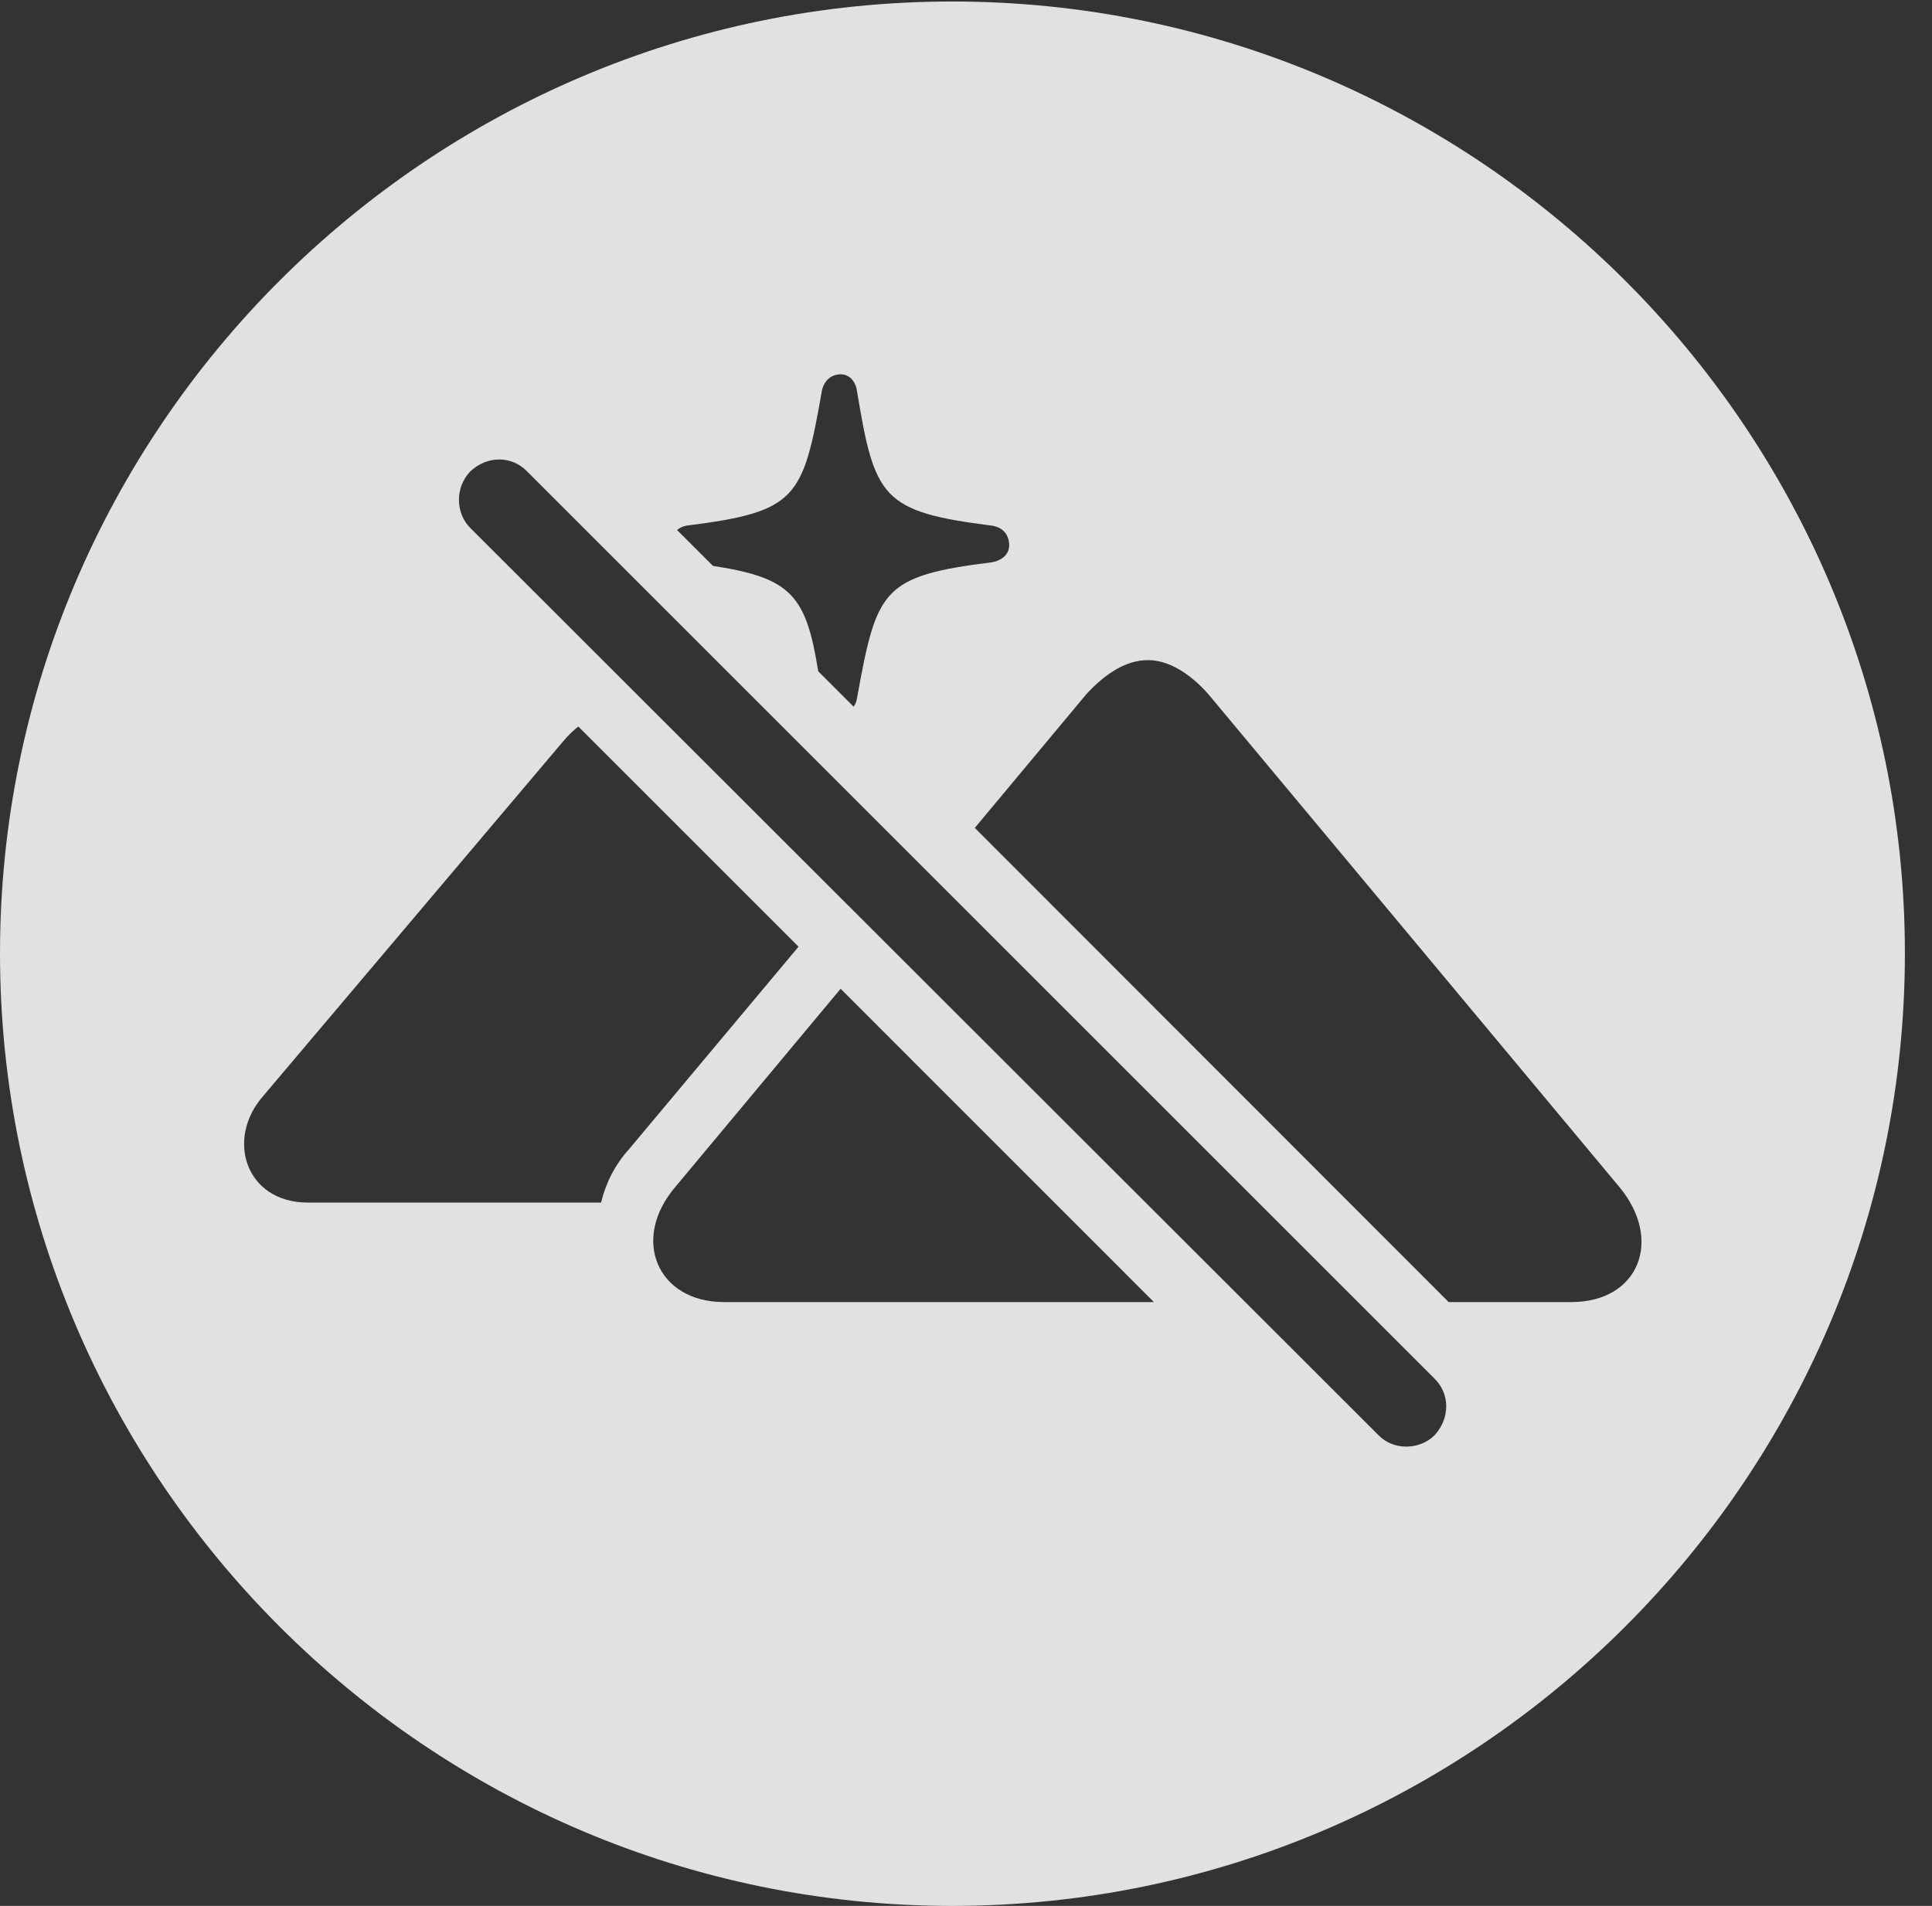 <?xml version="1.0" encoding="UTF-8"?>
<!--Generator: Apple Native CoreSVG 341-->
<!DOCTYPE svg
PUBLIC "-//W3C//DTD SVG 1.1//EN"
       "http://www.w3.org/Graphics/SVG/1.1/DTD/svg11.dtd">
<svg version="1.1" xmlns="http://www.w3.org/2000/svg" xmlns:xlink="http://www.w3.org/1999/xlink" viewBox="0 0 25.801 25.459">
 <rect x="0" y="0" width="25.801" height="25.459" fill="#333333" stroke="none"/>
 <g>
  <rect height="25.459" opacity="0" width="25.801" x="0" y="0"/>
  <path d="M25.439 12.734C25.439 19.746 19.727 25.459 12.715 25.459C5.713 25.459 0 19.746 0 12.734C0 5.732 5.713 0.02 12.715 0.02C19.727 0.02 25.439 5.732 25.439 12.734ZM6.279 6.299C6.074 6.514 6.084 6.855 6.279 7.051L18.408 19.17C18.604 19.375 18.955 19.375 19.16 19.17C19.365 18.945 19.365 18.623 19.16 18.418L7.041 6.299C6.836 6.084 6.504 6.084 6.279 6.299ZM9.023 15.85C8.418 16.553 8.779 17.393 9.668 17.393L15.41 17.393L11.226 13.208ZM14.512 9.268L13.018 11.059L19.346 17.393L20.986 17.393C21.885 17.393 22.217 16.562 21.621 15.85L16.133 9.268C15.889 8.994 15.605 8.818 15.332 8.818C15.039 8.818 14.766 8.994 14.512 9.268ZM7.529 9.893L3.516 14.639C3.008 15.215 3.281 16.064 4.111 16.064L8.027 16.064C8.086 15.82 8.203 15.566 8.408 15.342L10.664 12.646L7.723 9.705C7.657 9.757 7.592 9.819 7.529 9.893ZM10.977 5.215C10.723 6.66 10.645 6.836 9.17 7.021C9.124 7.029 9.079 7.049 9.042 7.08L9.521 7.559C10.562 7.719 10.765 7.949 10.927 8.967L11.4 9.44C11.422 9.41 11.438 9.372 11.445 9.326C11.709 7.871 11.777 7.695 13.252 7.51C13.398 7.48 13.477 7.393 13.477 7.285C13.477 7.139 13.389 7.041 13.242 7.021C11.777 6.836 11.68 6.65 11.445 5.225C11.426 5.088 11.338 5 11.23 5C11.094 5 11.006 5.088 10.977 5.215Z" fill="white" fill-opacity="0.85"/>
 </g>
</svg>

